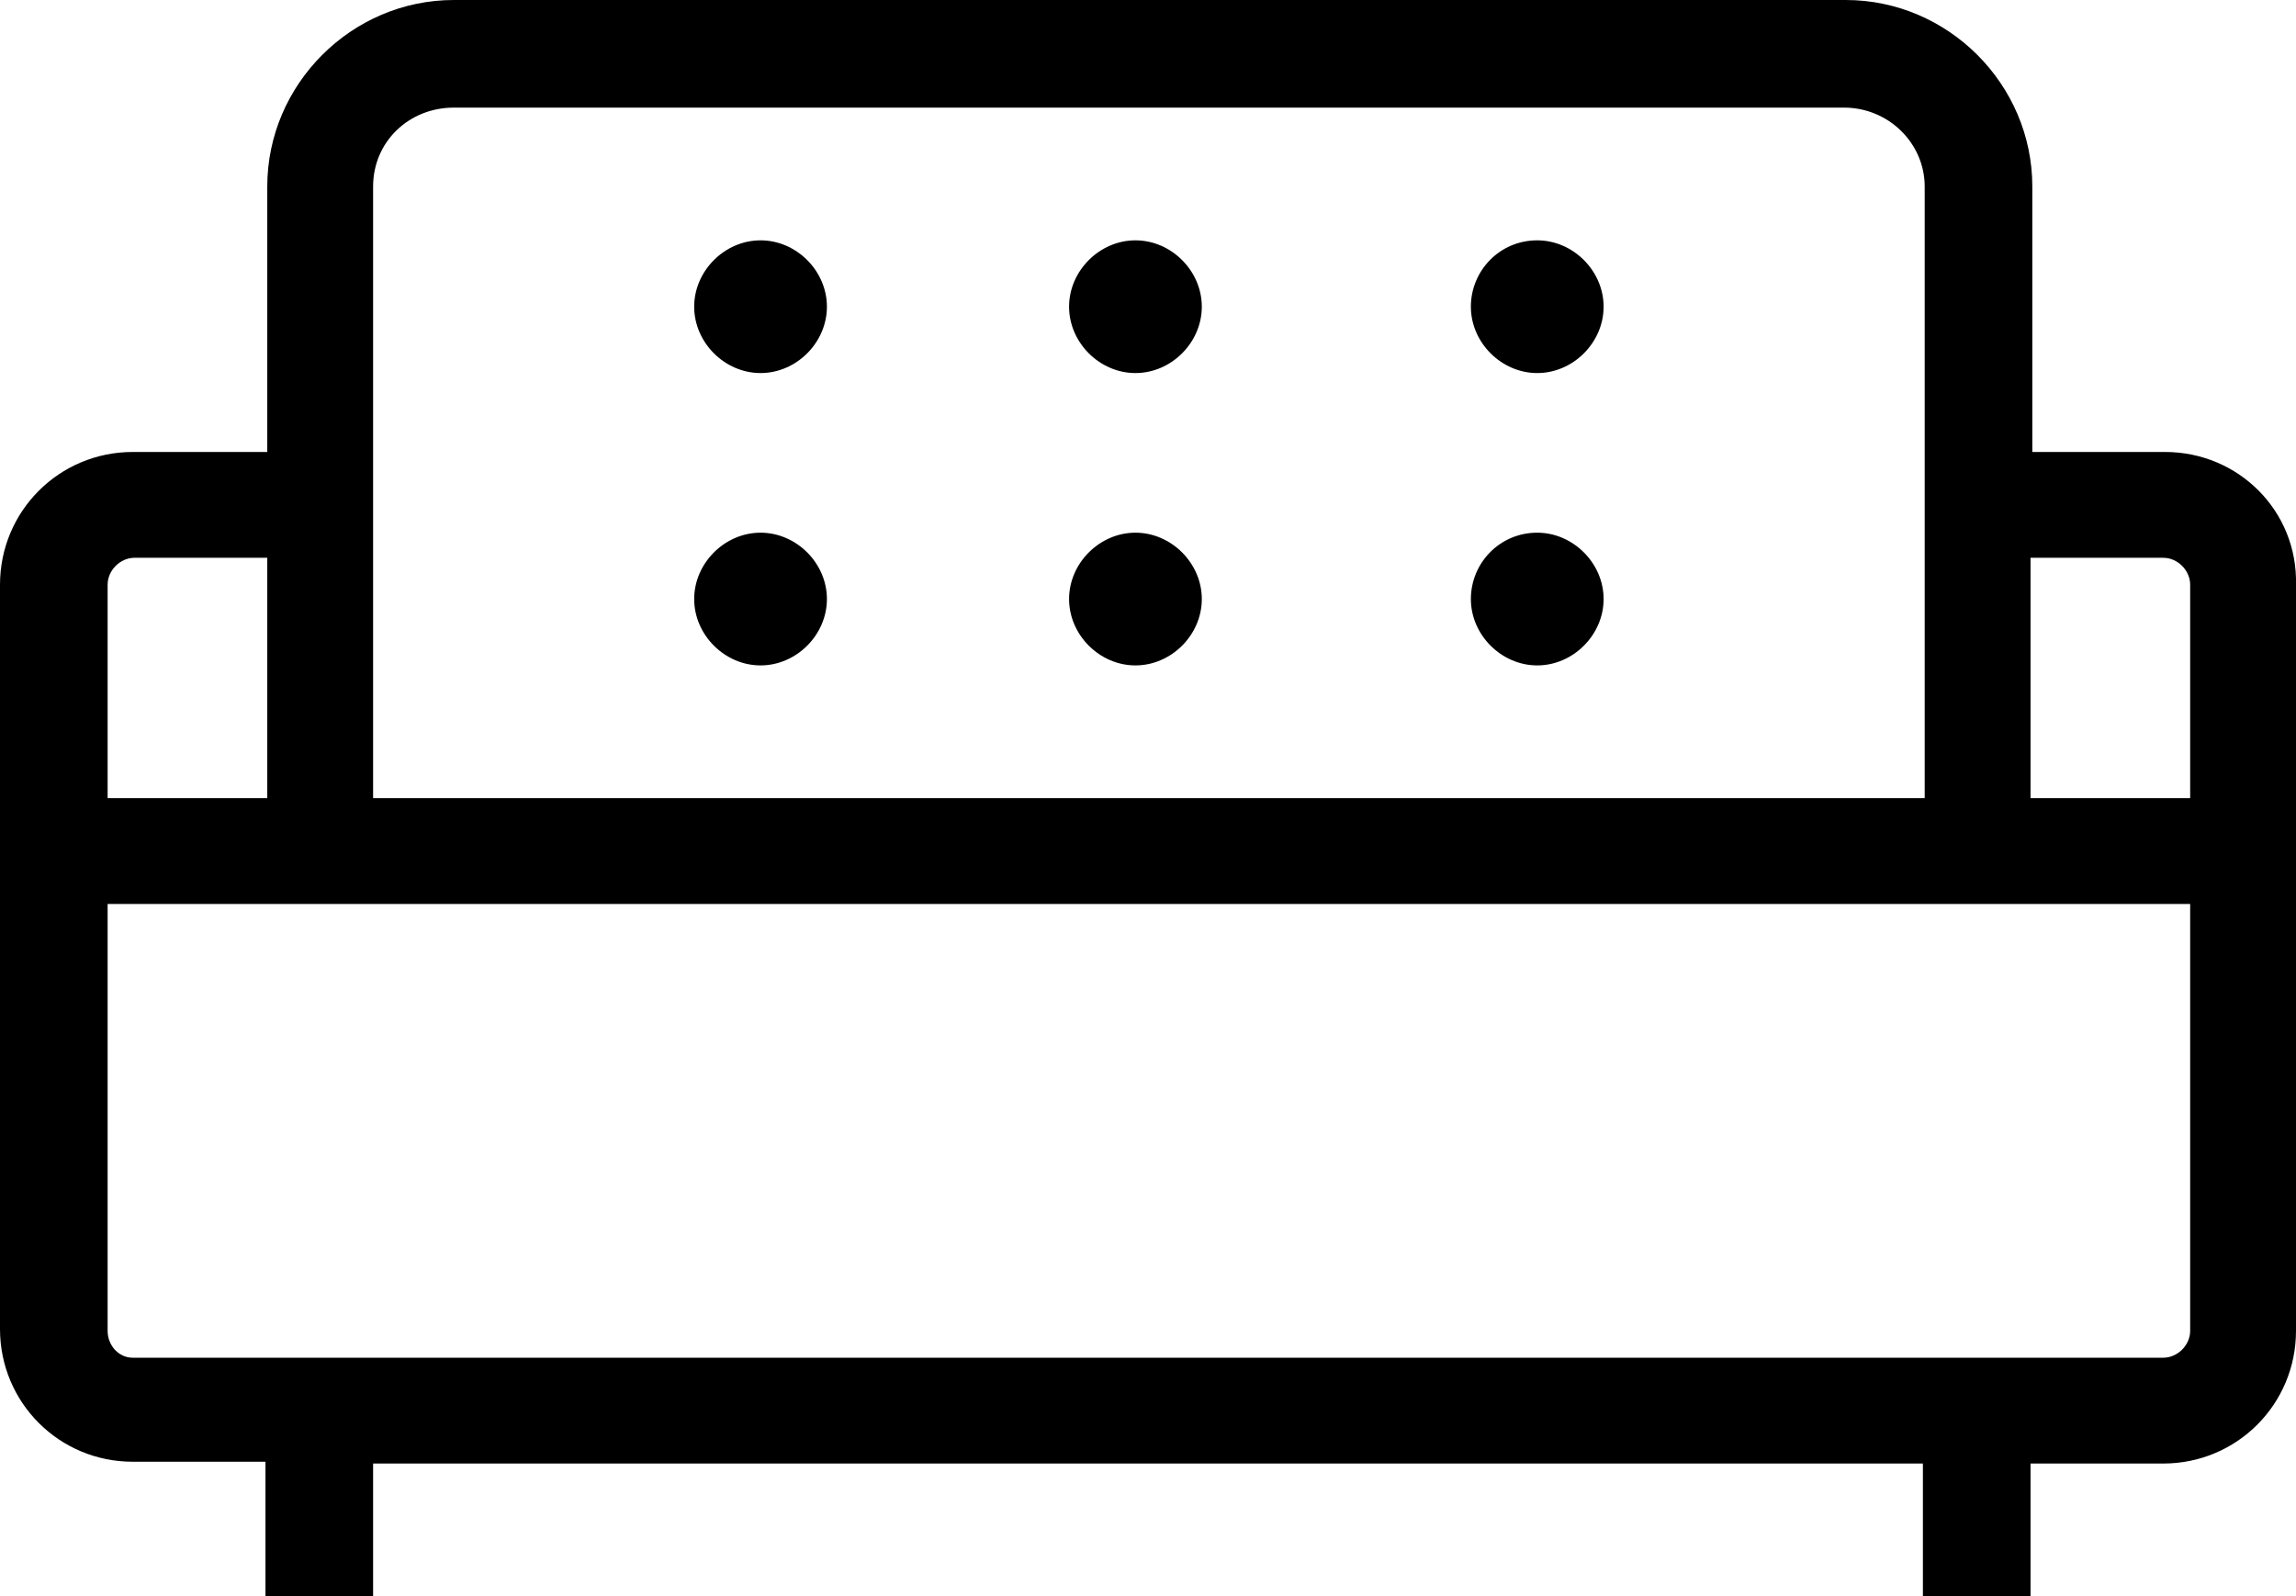 <?xml version="1.0" encoding="utf-8"?>
<!-- Generator: Adobe Illustrator 19.0.0, SVG Export Plug-In . SVG Version: 6.00 Build 0)  -->
<svg version="1.1" id="Layer_1" xmlns="http://www.w3.org/2000/svg" xmlns:xlink="http://www.w3.org/1999/xlink" x="0px" y="0px"
	 viewBox="0 0 128 89" style="enable-background:new 0 0 128 89;" xml:space="preserve">
<g id="Layer_35">
</g>
<path id="XMLID_371_" d="M120.7,25.2h-7.4V10.4c0-5.7-4.7-10.4-10.4-10.4H25.3c-5.7,0-10.4,4.7-10.4,10.4v14.8H7.4
	c-4.1,0-7.4,3.3-7.4,7.4v41.5c0,4.1,3.3,7.4,7.4,7.4h7.4V89h6v-7.4h86.4V89h6v-7.4h7.4c4.1,0,7.4-3.3,7.4-7.4V32.6
	C128.1,28.5,124.8,25.2,120.7,25.2z M20.8,10.4c0-2.5,2-4.4,4.5-4.4h77.5c2.5,0,4.5,2,4.5,4.4v34.1H20.8V10.4z M6,32.6
	c0-0.8,0.7-1.5,1.5-1.5h7.4v13.4H6V32.6z M122.1,74.2c0,0.8-0.7,1.5-1.5,1.5H7.4C6.6,75.7,6,75,6,74.2V50.4h116.1V74.2z M122.1,44.5
	h-8.9V31.1h7.4c0.8,0,1.5,0.7,1.5,1.5V44.5z M42.4,13.4c2,0,3.7,1.7,3.7,3.7s-1.7,3.7-3.7,3.7c-2,0-3.7-1.7-3.7-3.7
	S40.4,13.4,42.4,13.4z M63.3,13.4c2,0,3.7,1.7,3.7,3.7s-1.7,3.7-3.7,3.7s-3.7-1.7-3.7-3.7S61.3,13.4,63.3,13.4z M85.7,13.4
	c2,0,3.7,1.7,3.7,3.7s-1.7,3.7-3.7,3.7S82,19.1,82,17.1S83.6,13.4,85.7,13.4z M42.4,29.7c2,0,3.7,1.7,3.7,3.7s-1.7,3.7-3.7,3.7
	c-2,0-3.7-1.7-3.7-3.7S40.4,29.7,42.4,29.7z M63.3,29.7c2,0,3.7,1.7,3.7,3.7s-1.7,3.7-3.7,3.7s-3.7-1.7-3.7-3.7S61.3,29.7,63.3,29.7
	z M85.7,29.7c2,0,3.7,1.7,3.7,3.7s-1.7,3.7-3.7,3.7S82,35.4,82,33.4S83.6,29.7,85.7,29.7z"/>
</svg>
